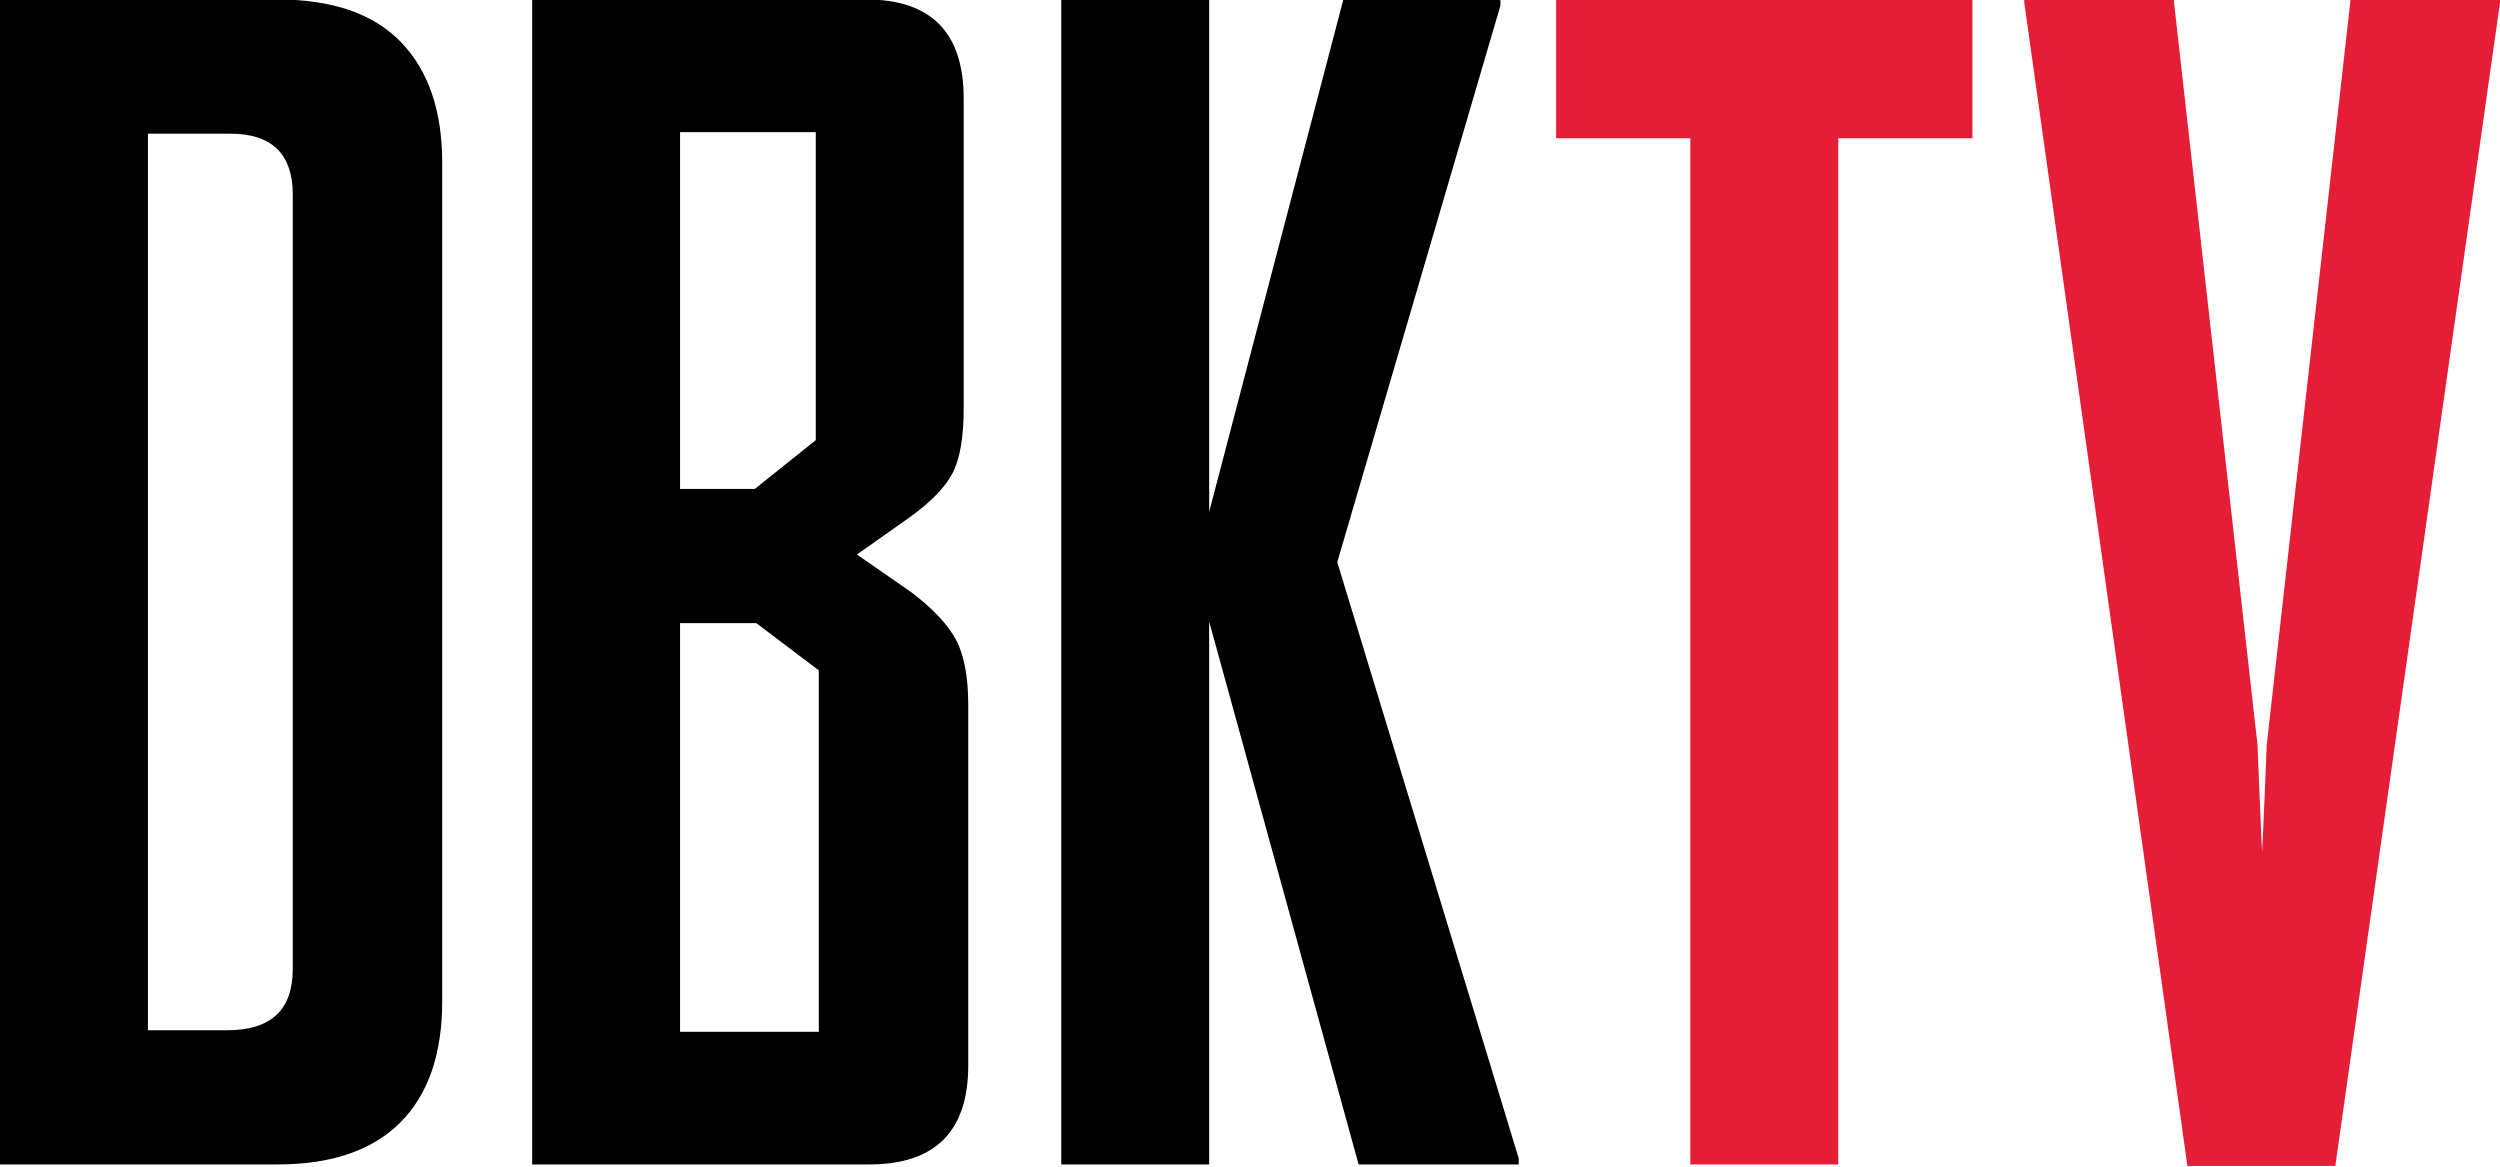 <svg xmlns="http://www.w3.org/2000/svg" xmlns:xlink="http://www.w3.org/1999/xlink" width="1080" height="504" viewBox="0 0 1080 504"><defs><style>.a{fill:none;}.b{clip-path:url(#c);}.c{clip-path:url(#a);}.d{fill:#e51d37;}</style><clipPath id="a"><rect class="a" width="1080" height="503.921"/></clipPath><clipPath id="c"><rect width="1080" height="504"/></clipPath></defs><g id="b" class="b"><g class="c" transform="translate(0 -0.221)"><path class="d" d="M167.371,29.384V-30.56H-12.46V29.384H45.507V472.7h63.9V29.384ZM395.288-29.243V-30.56H330.733L294.5,291.554q0,1.317-.329,8.563t-.659,15.809q-.329,8.563-.659,15.151l-.329,6.587-.329-6.587q-.329-6.587-.659-15.151t-.659-15.809q-.329-7.246-.329-8.563L254.322-30.56H189.767v1.317l70.483,502.6h63.9Z" transform="translate(684.712 30.56)"/><path d="M171.689,402.219V39.923q0-33.595-17.785-52.039T100.547-30.56H-19.34V472.7H100.547q34.912,0,53.027-18.115T171.689,402.219Zm-64.555-13.833q0,26.349-28.325,26.349H44.556V27.407H80.127q27.008,0,27.008,26.349Zm291.813,41.5V274.427q0-18.444-5.27-28.325t-19.1-20.42l-23.714-16.468,22.4-15.809q13.833-9.881,18.773-19.1t4.94-28.325V12.257q0-42.817-42.158-42.817H210.553V472.7H356.131Q398.947,472.7,398.947,429.885ZM333.075,159.81l-26.349,21.079H274.449V26.749h58.626Zm1.317,255.583H274.449V238.857h32.936l27.008,20.42ZM636.745,472.7v-2.635l-78.388-257.56L628.841-27.925V-30.56H560.993L503.025,190.77V-30.56h-63.9V472.7h63.9V238.2L567.58,472.7Z" transform="translate(19.34 30.56)"/></g></g></svg>